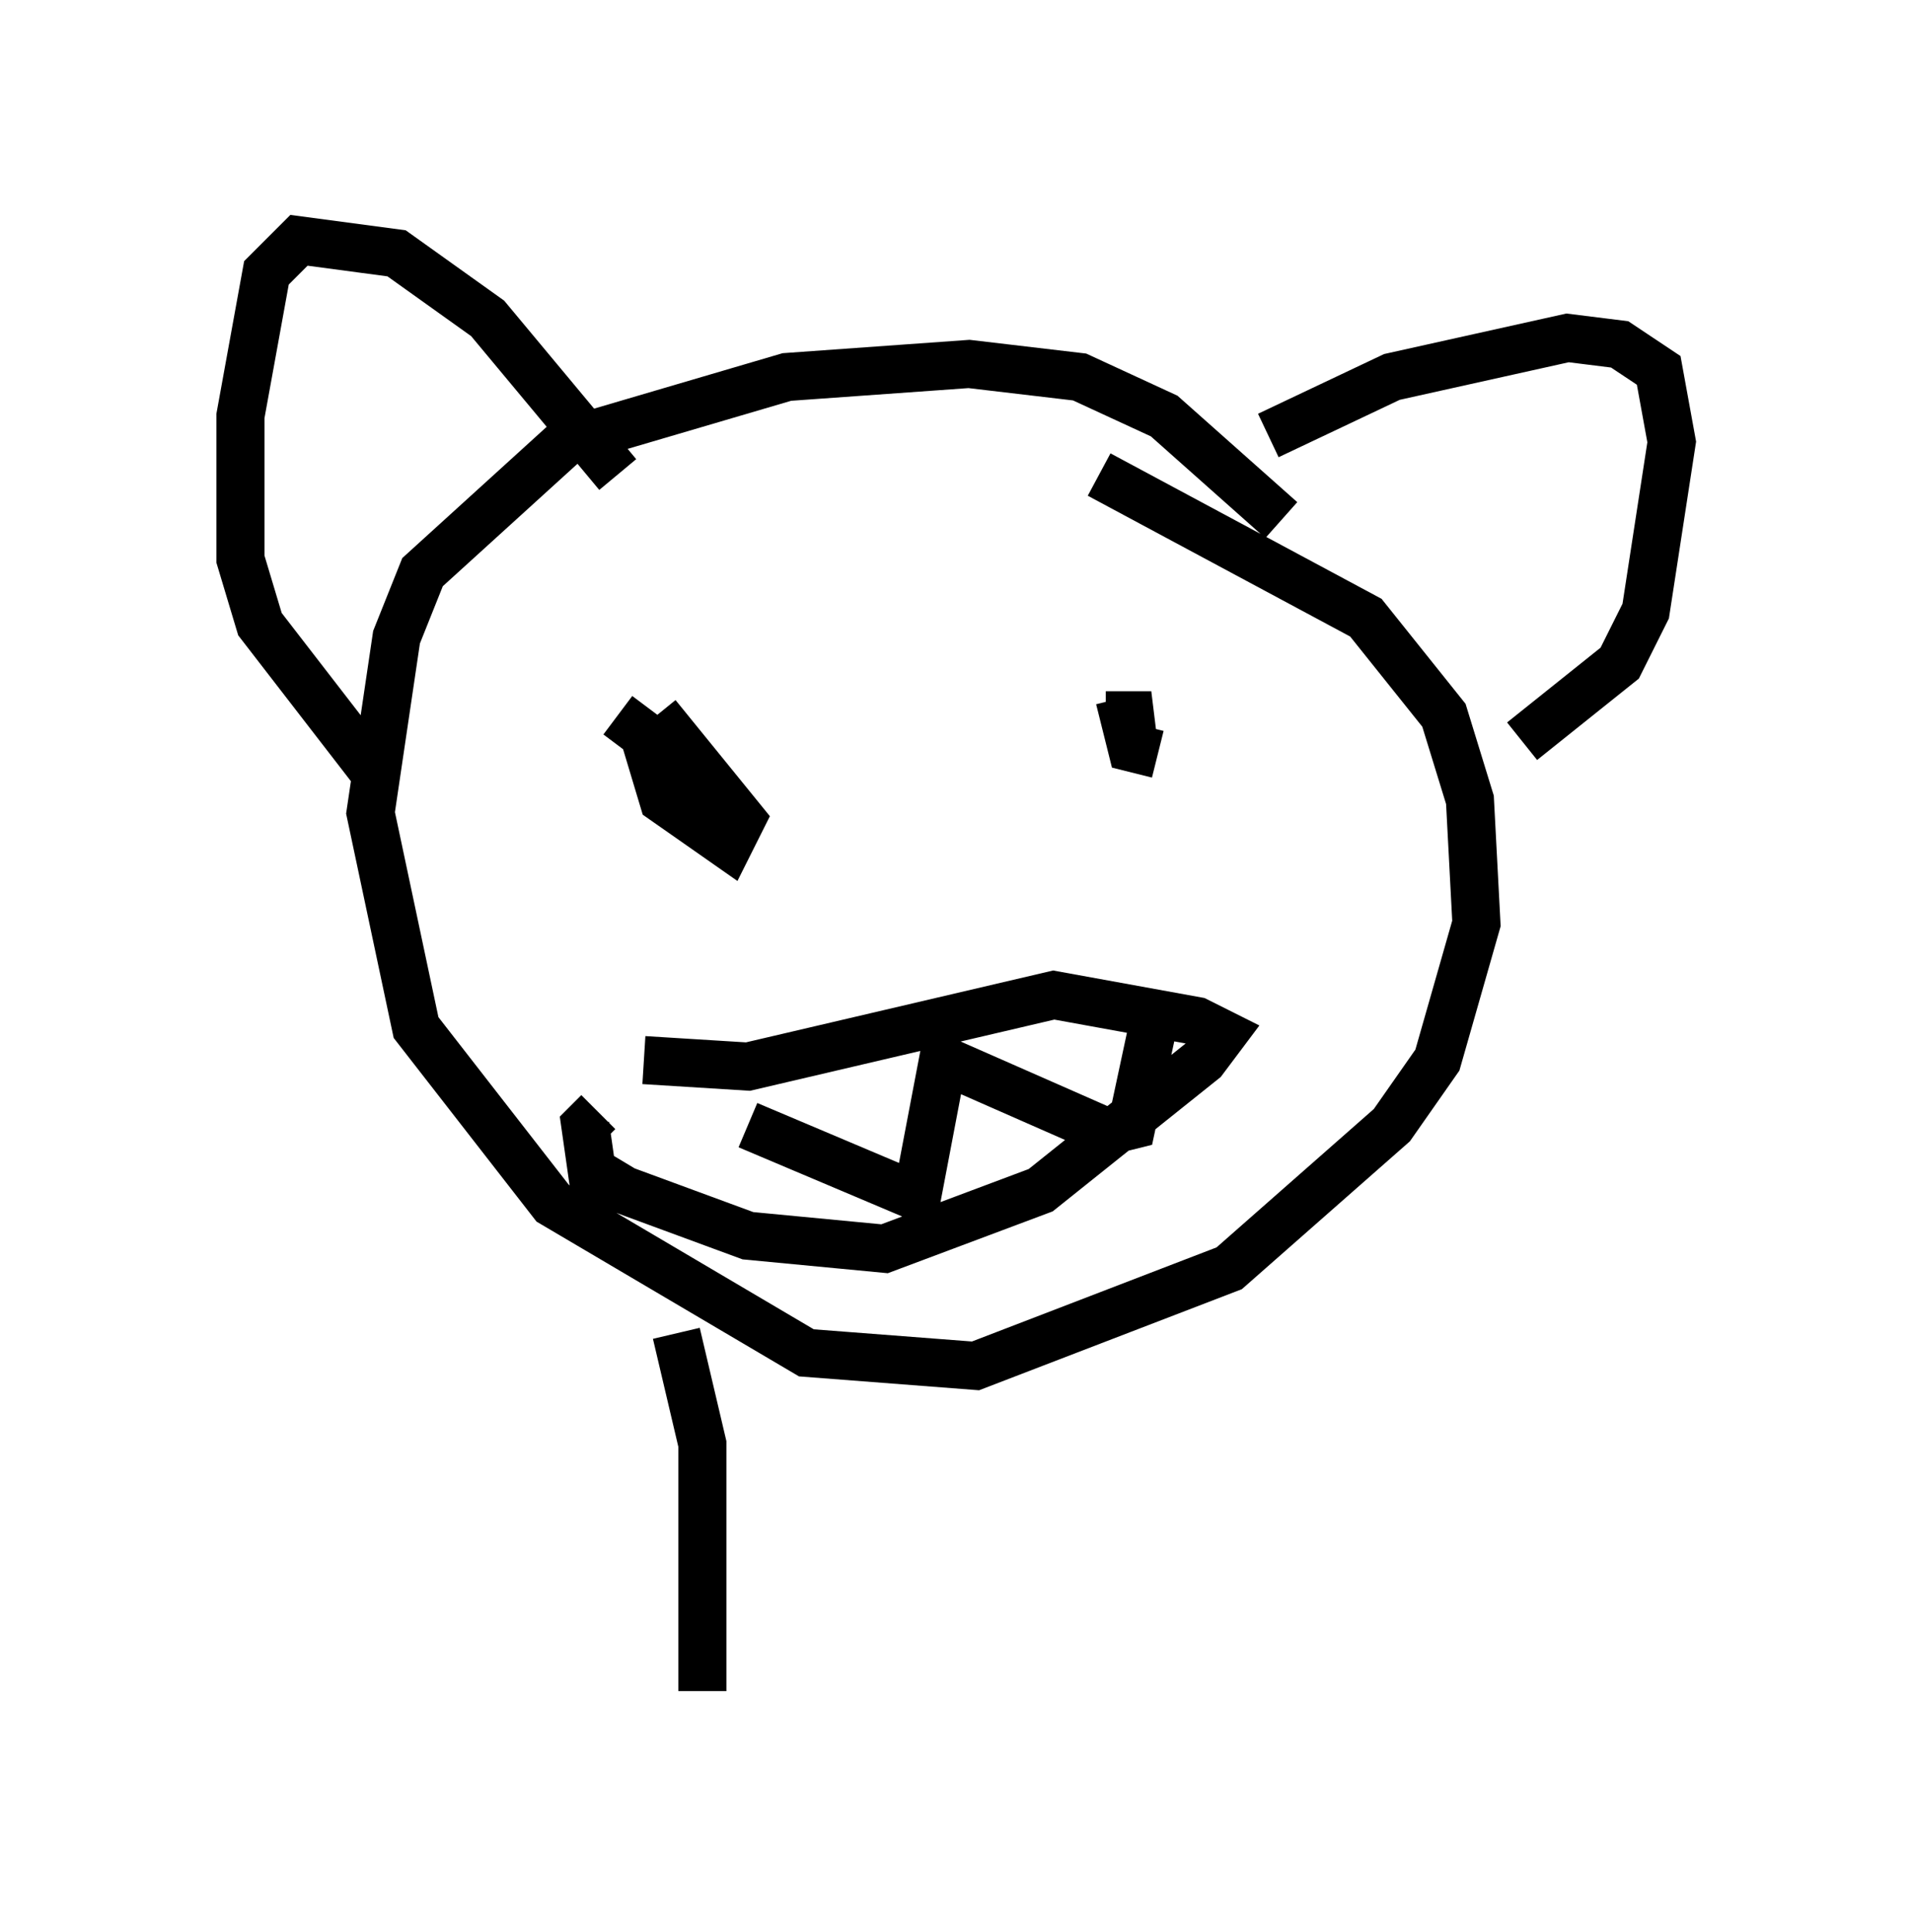 <?xml version="1.0" encoding="utf-8" ?>
<svg baseProfile="full" height="40.176" version="1.1" width="39.77" xmlns="http://www.w3.org/2000/svg" xmlns:ev="http://www.w3.org/2001/xml-events" xmlns:xlink="http://www.w3.org/1999/xlink"><defs /><rect fill="white" height="40.176" width="39.77" x="0" y="0" /><path d="M28.951, 15.013 m-2.3, -4.195 l-2.436, -2.165 -1.759, -0.812 l-2.3, -0.271 -3.789, 0.271 l-4.601, 1.353 -2.977, 2.706 l-0.541, 1.353 -0.541, 3.654 l0.947, 4.465 2.842, 3.654 l5.277, 3.112 3.518, 0.271 l5.277, -2.03 3.383, -2.977 l0.947, -1.353 0.812, -2.842 l-0.135, -2.571 -0.541, -1.759 l-1.624, -2.03 -5.548, -2.977 m-10.013, 0.0 l-2.706, -3.248 -1.894, -1.353 l-2.03, -0.271 -0.677, 0.677 l-0.541, 2.977 0.0, 2.977 l0.406, 1.353 2.3, 2.977 m18.674, -6.901 l2.571, -1.218 3.654, -0.812 l1.083, 0.135 0.812, 0.541 l0.271, 1.488 -0.541, 3.518 l-0.541, 1.083 -2.03, 1.624 m-18.809, -0.541 l0.541, 0.406 0.406, 1.353 l1.353, 0.947 0.271, -0.541 l-1.759, -2.165 m10.419, 0.812 l-0.541, -0.135 -0.135, -0.541 l0.541, -0.135 -0.947, 0.0 m-9.607, 7.172 l2.165, 0.135 6.36, -1.488 l2.977, 0.541 0.541, 0.271 l-0.406, 0.541 -3.383, 2.706 l-3.248, 1.218 -2.842, -0.271 l-2.571, -0.947 -0.677, -0.406 l-0.135, -0.947 0.271, -0.271 m3.112, 0.271 l3.518, 1.488 0.541, -2.842 l3.383, 1.488 0.541, -0.135 l0.406, -1.894 0.406, 0.0 m-10.284, 6.225 l0.541, 2.3 0.0, 5.142 " fill="none" stroke="black" stroke-width="1" /></svg>